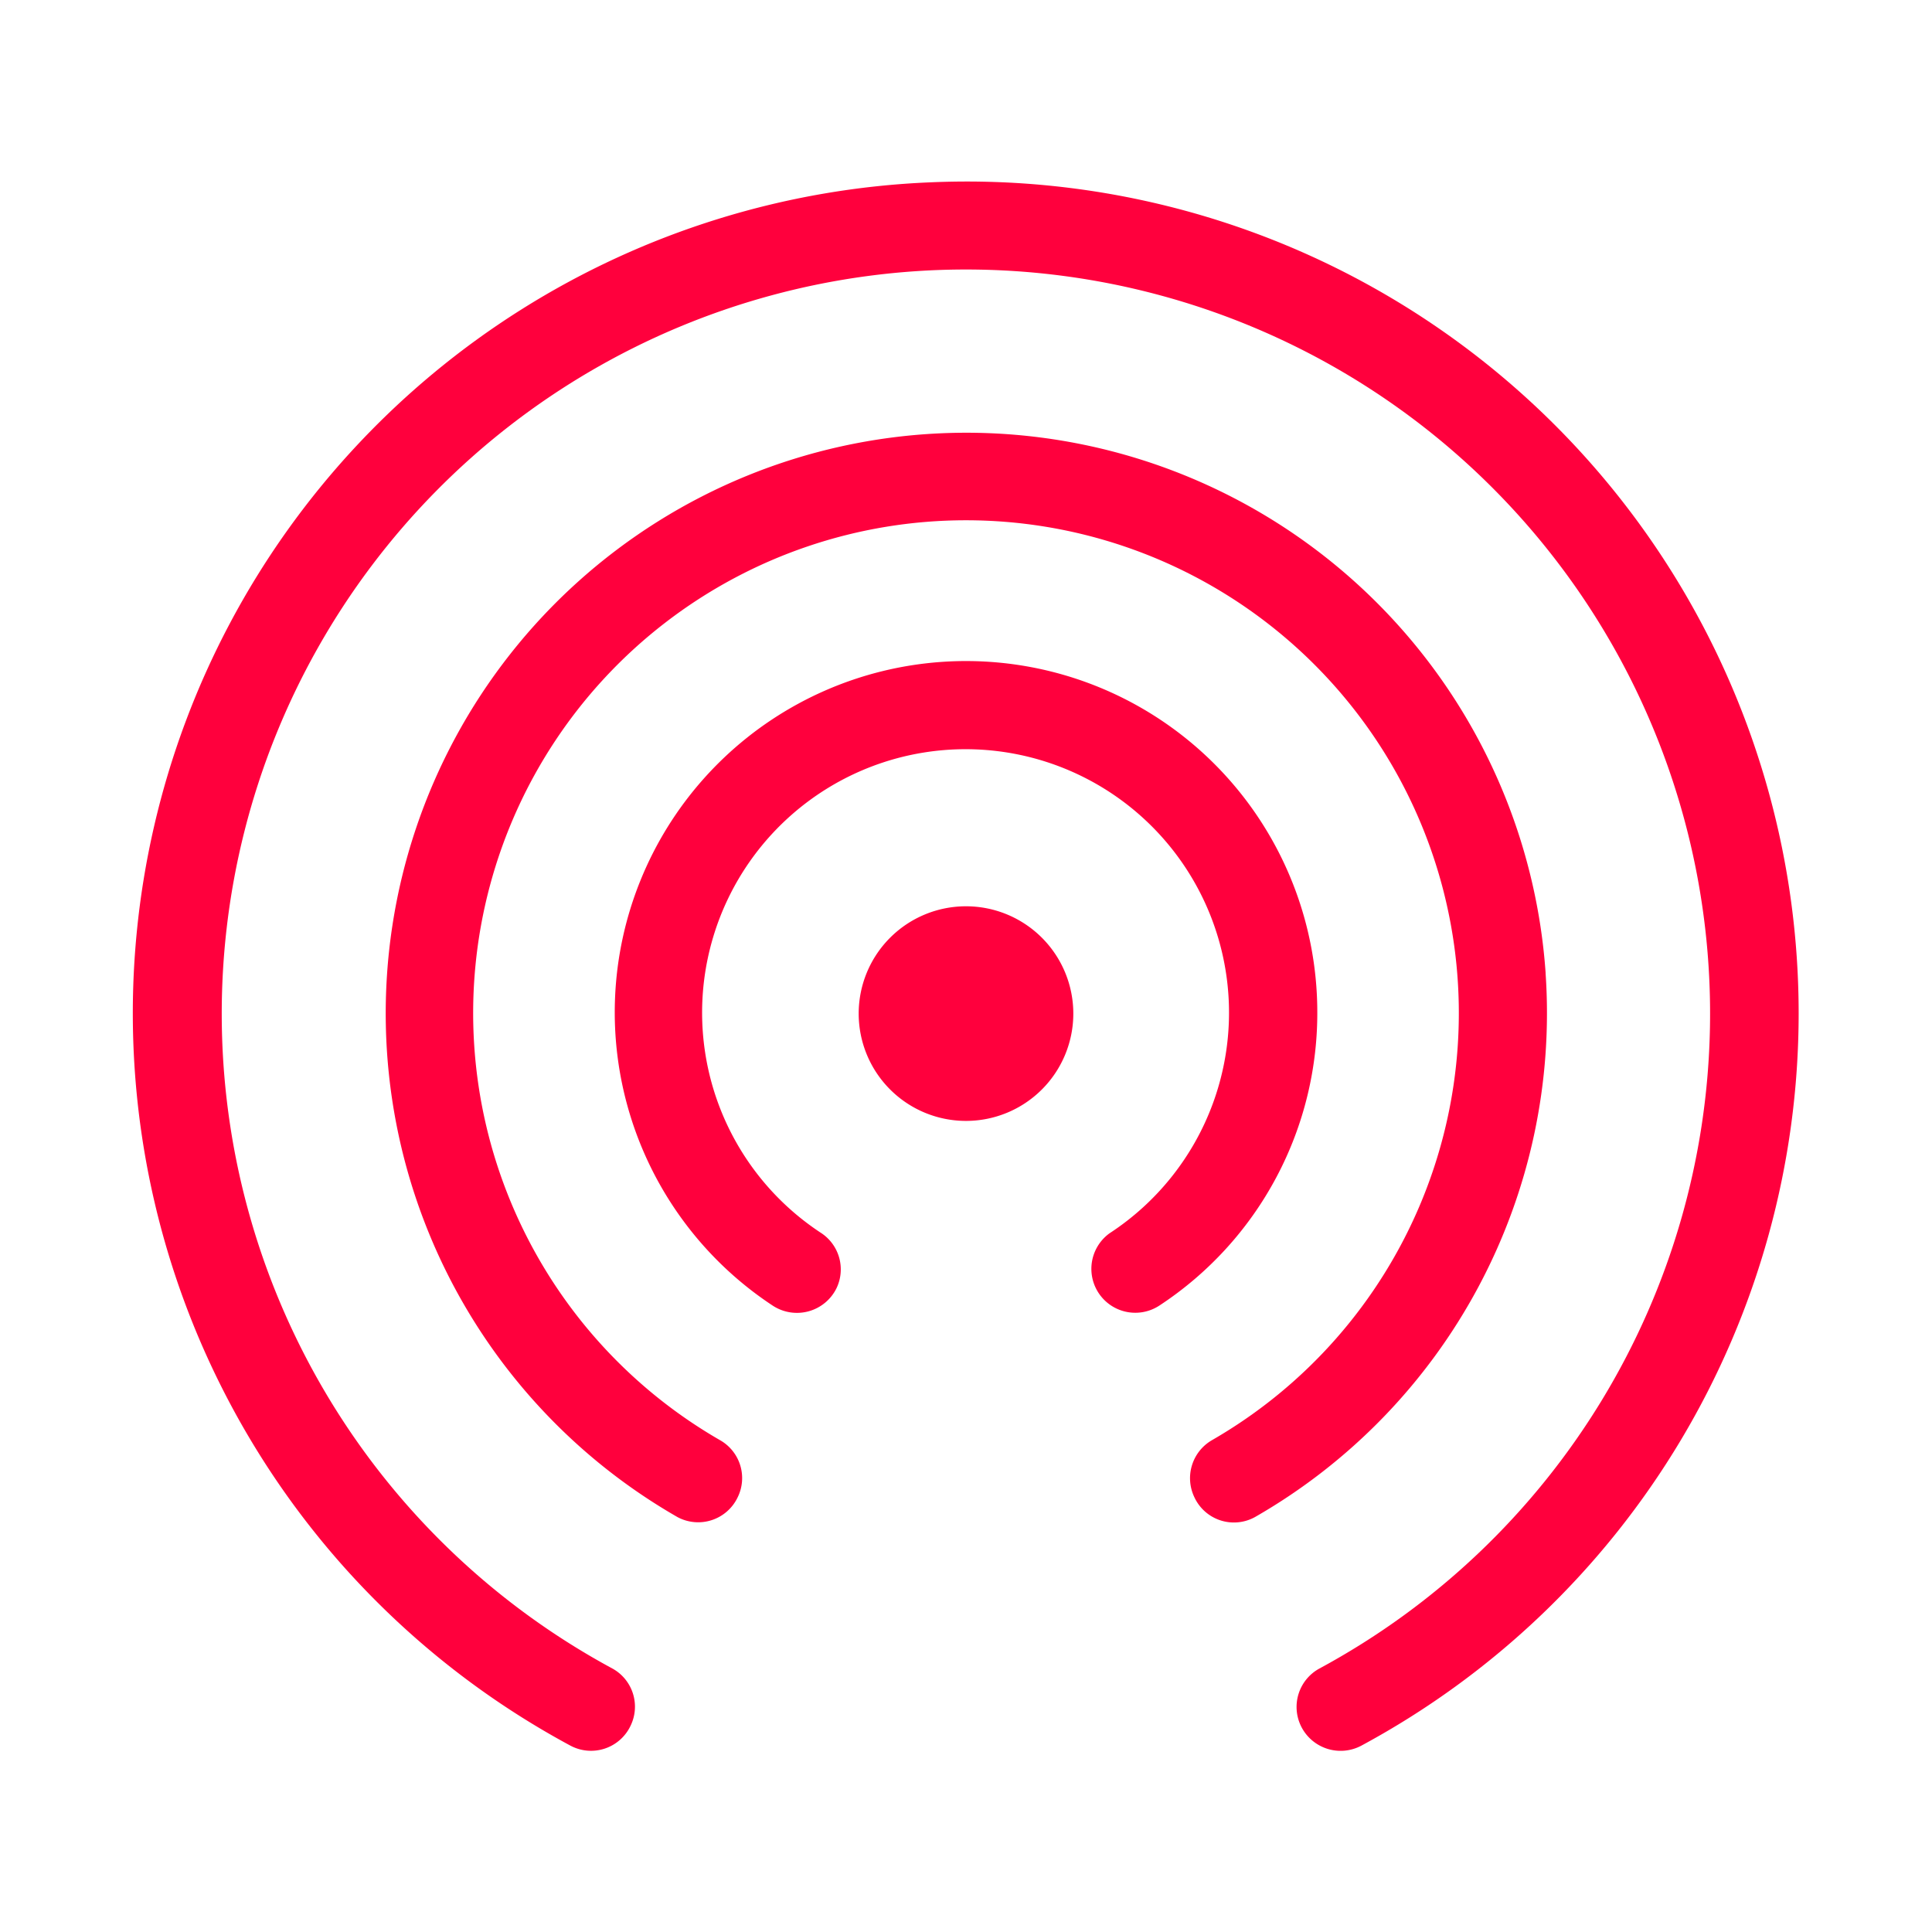 <svg id="Layer_1" data-name="Layer 1" xmlns="http://www.w3.org/2000/svg" viewBox="0 0 110 110"><path d="M61.11,57.7A6.11,6.11,0,1,1,55,51.6,6.11,6.11,0,0,1,61.11,57.7ZM53,10.38a47.35,47.35,0,0,0-20.54,89,2.49,2.49,0,0,0,3.45-1.14h0A2.48,2.48,0,0,0,34.87,95a42.37,42.37,0,1,1,40.25,0,2.49,2.49,0,0,0-1.06,3.25h0a2.51,2.51,0,0,0,3.45,1.14A47.36,47.36,0,0,0,53,10.38Zm35,45a33.06,33.06,0,1,0-49.42,31A2.49,2.49,0,0,0,42,85.25h0A2.48,2.48,0,0,0,41,82a28.06,28.06,0,1,1,28,0,2.5,2.5,0,0,0-1,3.24h0a2.48,2.48,0,0,0,3.48,1.12A33.07,33.07,0,0,0,88,55.42Zm-13,2A20,20,0,1,0,44,74.34a2.51,2.51,0,0,0,3.63-1,2.48,2.48,0,0,0-.85-3.12,15,15,0,1,1,16.39,0A2.5,2.5,0,0,0,66,74.34,19.92,19.92,0,0,0,75,57.41Z" fill="#ff003d"/></svg>